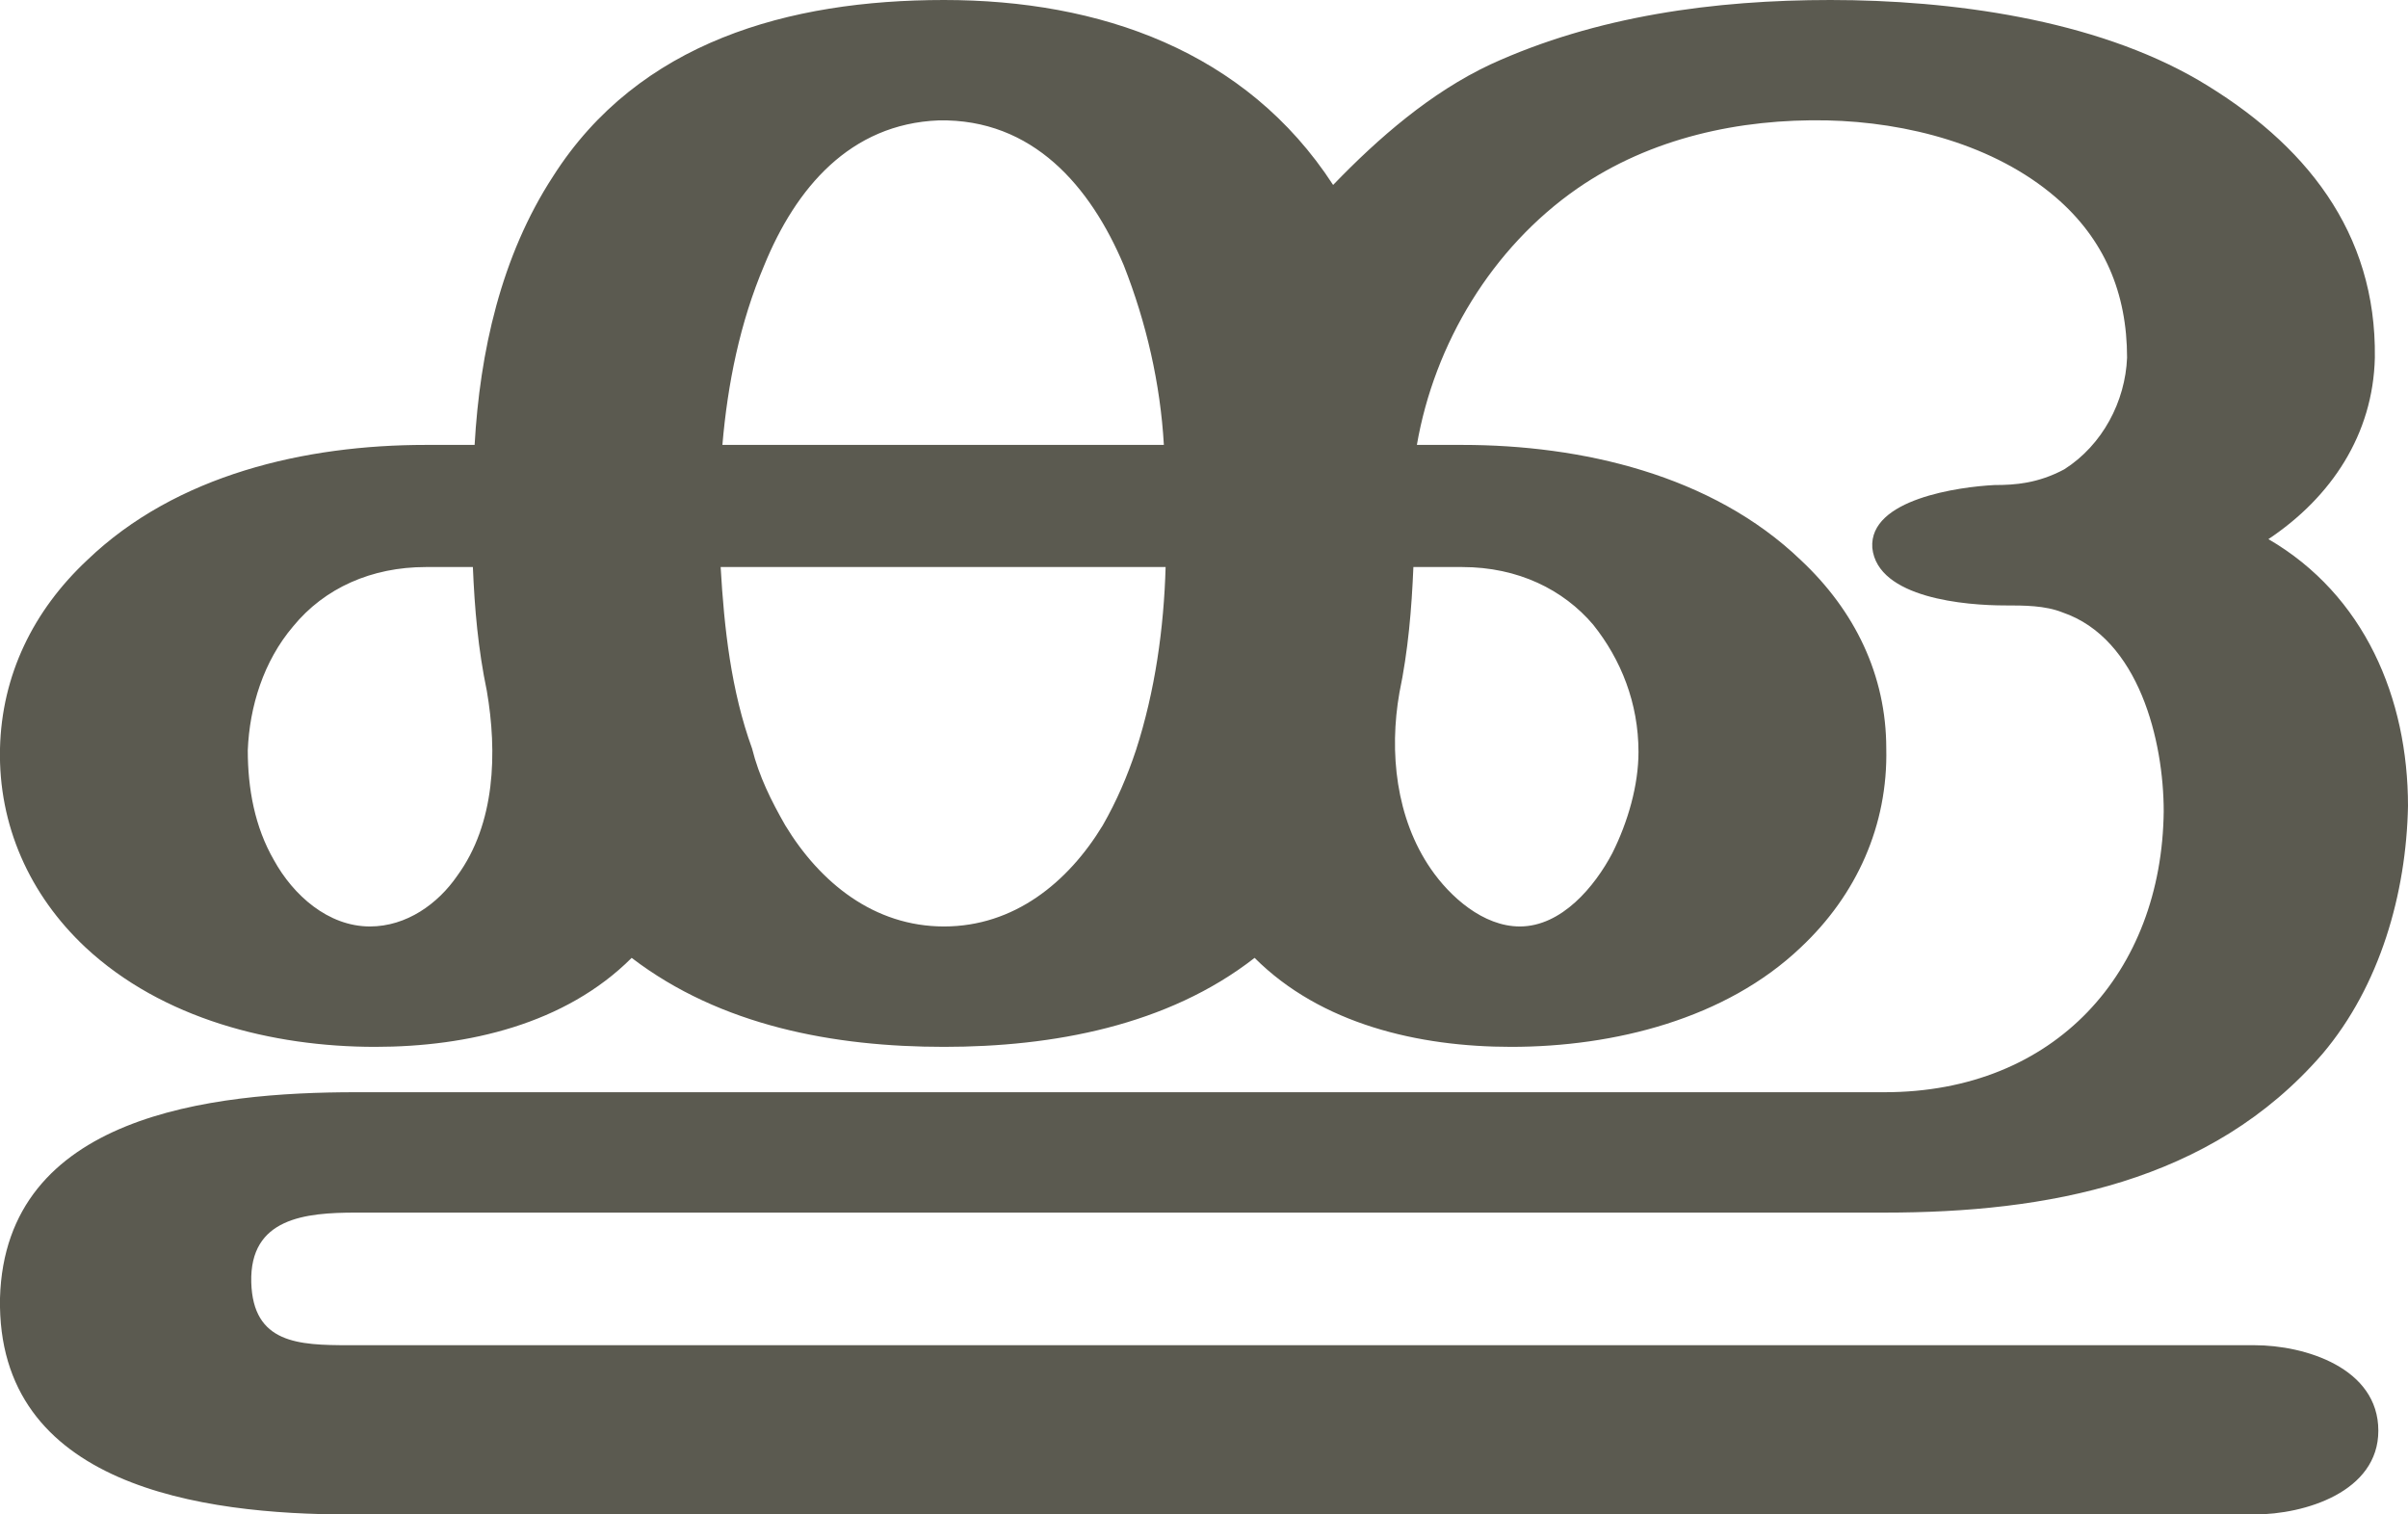 <?xml version="1.0" encoding="UTF-8"?>
<!DOCTYPE svg PUBLIC "-//W3C//DTD SVG 1.1//EN" "http://www.w3.org/Graphics/SVG/1.1/DTD/svg11.dtd">
<!-- Creator: CorelDRAW X8 -->
<svg xmlns="http://www.w3.org/2000/svg" xml:space="preserve" width="1380px" height="868px" version="1.1" style="shape-rendering:geometricPrecision; text-rendering:geometricPrecision; image-rendering:optimizeQuality; fill-rule:evenodd; clip-rule:evenodd"
viewBox="0 0 1380 868"
 xmlns:xlink="http://www.w3.org/1999/xlink">
 <defs>
  <style type="text/css">
   <![CDATA[
    .fil0 {fill:#5B5A50;fill-rule:nonzero}
   ]]>
  </style>
 </defs>
 <g id="Layer_x0020_1">
  <path class="fil0" d="M764 106c26,-27 56,-53 90,-69 61,-28 129,-37 195,-37 69,0 151,11 211,46 61,36 102,87 101,159 -1,44 -25,80 -61,104 55,32 80,91 80,153 -1,50 -16,103 -49,142 -64,74 -158,91 -251,91l-876 0c-29,0 -61,3 -60,40 1,35 27,36 56,36l1092 0c29,0 71,13 71,49 0,35 -42,48 -71,48l-1092 0c-84,0 -202,-16 -200,-124 3,-105 121,-118 204,-118l876 0c98,0 159,-69 160,-161 0,-40 -14,-99 -58,-114 -10,-4 -22,-4 -33,-4 -22,0 -73,-4 -76,-33 -2,-28 50,-35 70,-36 12,0 25,-1 40,-9 22,-14 35,-39 36,-64 0,-37 -13,-68 -41,-92 -35,-30 -85,-43 -131,-44 -50,-1 -101,10 -143,39 -49,34 -82,89 -92,147l26 0c68,0 143,17 194,66 31,29 49,66 49,108 1,44 -17,84 -49,114 -43,41 -107,57 -166,57 -53,0 -109,-13 -147,-51 -50,39 -116,51 -178,51 -63,0 -128,-12 -179,-51 -38,38 -94,51 -147,51 -59,0 -122,-16 -166,-57 -32,-30 -50,-70 -49,-114 1,-42 19,-79 50,-108 51,-49 125,-66 194,-66l28 0c3,-53 15,-108 45,-154 49,-77 135,-101 224,-101 89,0 173,29 223,106zm-350 149l253 0c-2,-35 -10,-70 -23,-103 -19,-45 -52,-84 -106,-83 -51,2 -82,39 -100,83 -14,33 -21,68 -24,103zm254 70l-255 0c2,35 6,71 18,104 4,16 11,30 19,44 20,33 51,58 91,58 40,0 71,-25 91,-58 8,-14 14,-28 19,-43 11,-34 16,-70 17,-105zm-389 71c-5,-24 -7,-47 -8,-71l-27 0c-31,0 -58,12 -76,34 -17,20 -25,46 -26,71 0,22 4,44 15,63 11,20 31,38 55,38 21,0 39,-13 50,-29 22,-30 23,-71 17,-106zm531 -71c-1,24 -3,48 -8,72 -6,34 -2,72 18,101 11,16 30,33 51,33 24,0 43,-23 53,-42 9,-18 15,-39 15,-58 0,-28 -10,-53 -26,-73 -17,-20 -43,-33 -75,-33l-28 0z"/>
 </g>
</svg>
